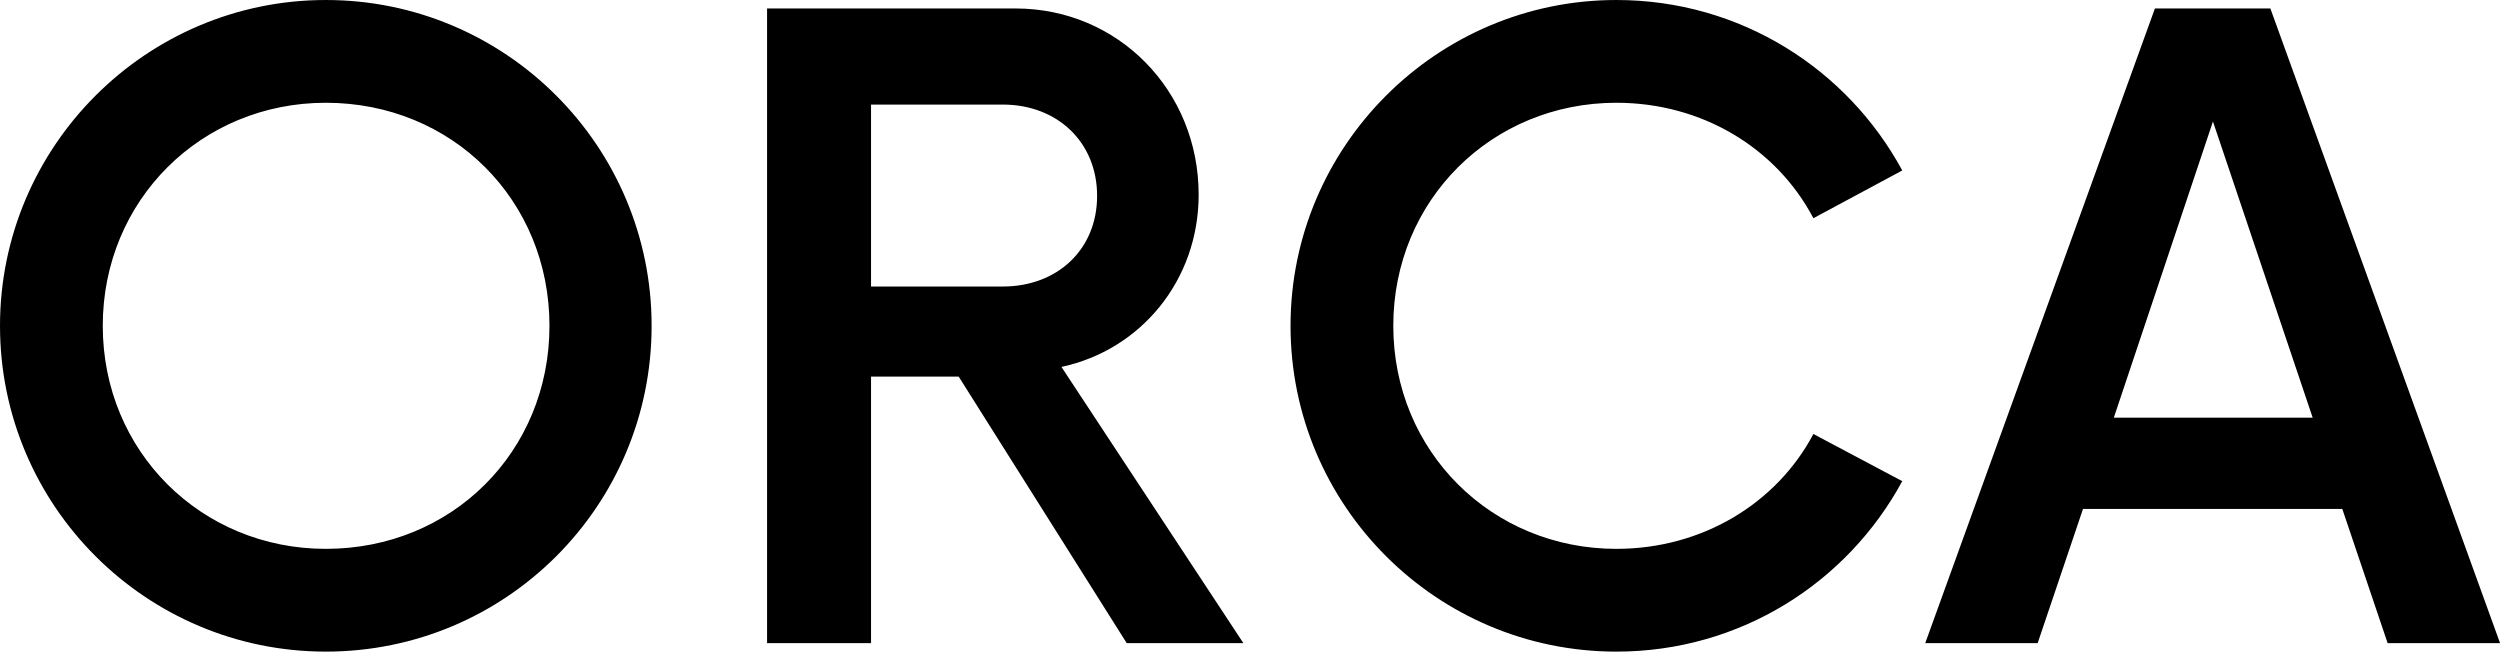 <svg data-v-423bf9ae="" xmlns="http://www.w3.org/2000/svg" viewBox="0 0 230.204 60" class="font"><!----><!----><!----><g
        id="6aa5aa5c-1a84-4ab0-975f-82adb10e2fb9" fill="black" transform="matrix(5.566,0,0,5.566,-4.174,-10.909)"><path d="M6.14 12.74C9.12 12.74 11.53 10.33 11.53 7.35C11.53 4.38 9.12 1.96 6.14 1.96C3.17 1.96 0.75 4.38 0.75 7.35C0.75 10.33 3.17 12.74 6.14 12.74ZM6.14 11.04C4.08 11.04 2.45 9.43 2.45 7.35C2.45 5.27 4.08 3.66 6.14 3.66C8.23 3.66 9.84 5.27 9.84 7.35C9.84 9.43 8.23 11.04 6.14 11.04ZM18.31 8.03C19.62 7.75 20.58 6.60 20.58 5.18C20.58 3.46 19.25 2.10 17.55 2.10L13.44 2.10L13.44 12.60L15.16 12.60L15.16 8.19L16.61 8.19L19.39 12.60L21.32 12.60ZM15.16 6.70L15.16 3.69L17.34 3.69C18.24 3.69 18.90 4.31 18.90 5.20C18.90 6.09 18.24 6.70 17.34 6.70ZM27.49 12.74C29.54 12.74 31.31 11.60 32.22 9.92L30.75 9.14C30.14 10.29 28.91 11.04 27.49 11.04C25.43 11.04 23.80 9.43 23.80 7.35C23.80 5.27 25.43 3.66 27.49 3.66C28.91 3.66 30.14 4.41 30.75 5.57L32.22 4.78C31.31 3.10 29.54 1.96 27.49 1.96C24.52 1.96 22.10 4.38 22.10 7.35C22.10 10.33 24.52 12.74 27.49 12.74ZM40.25 12.60L42.11 12.60L38.31 2.10L36.40 2.10L32.60 12.60L34.46 12.60L35.21 10.38L39.50 10.38ZM35.72 8.87L37.36 3.97L39.01 8.87Z"/></g><!----><!----></svg>